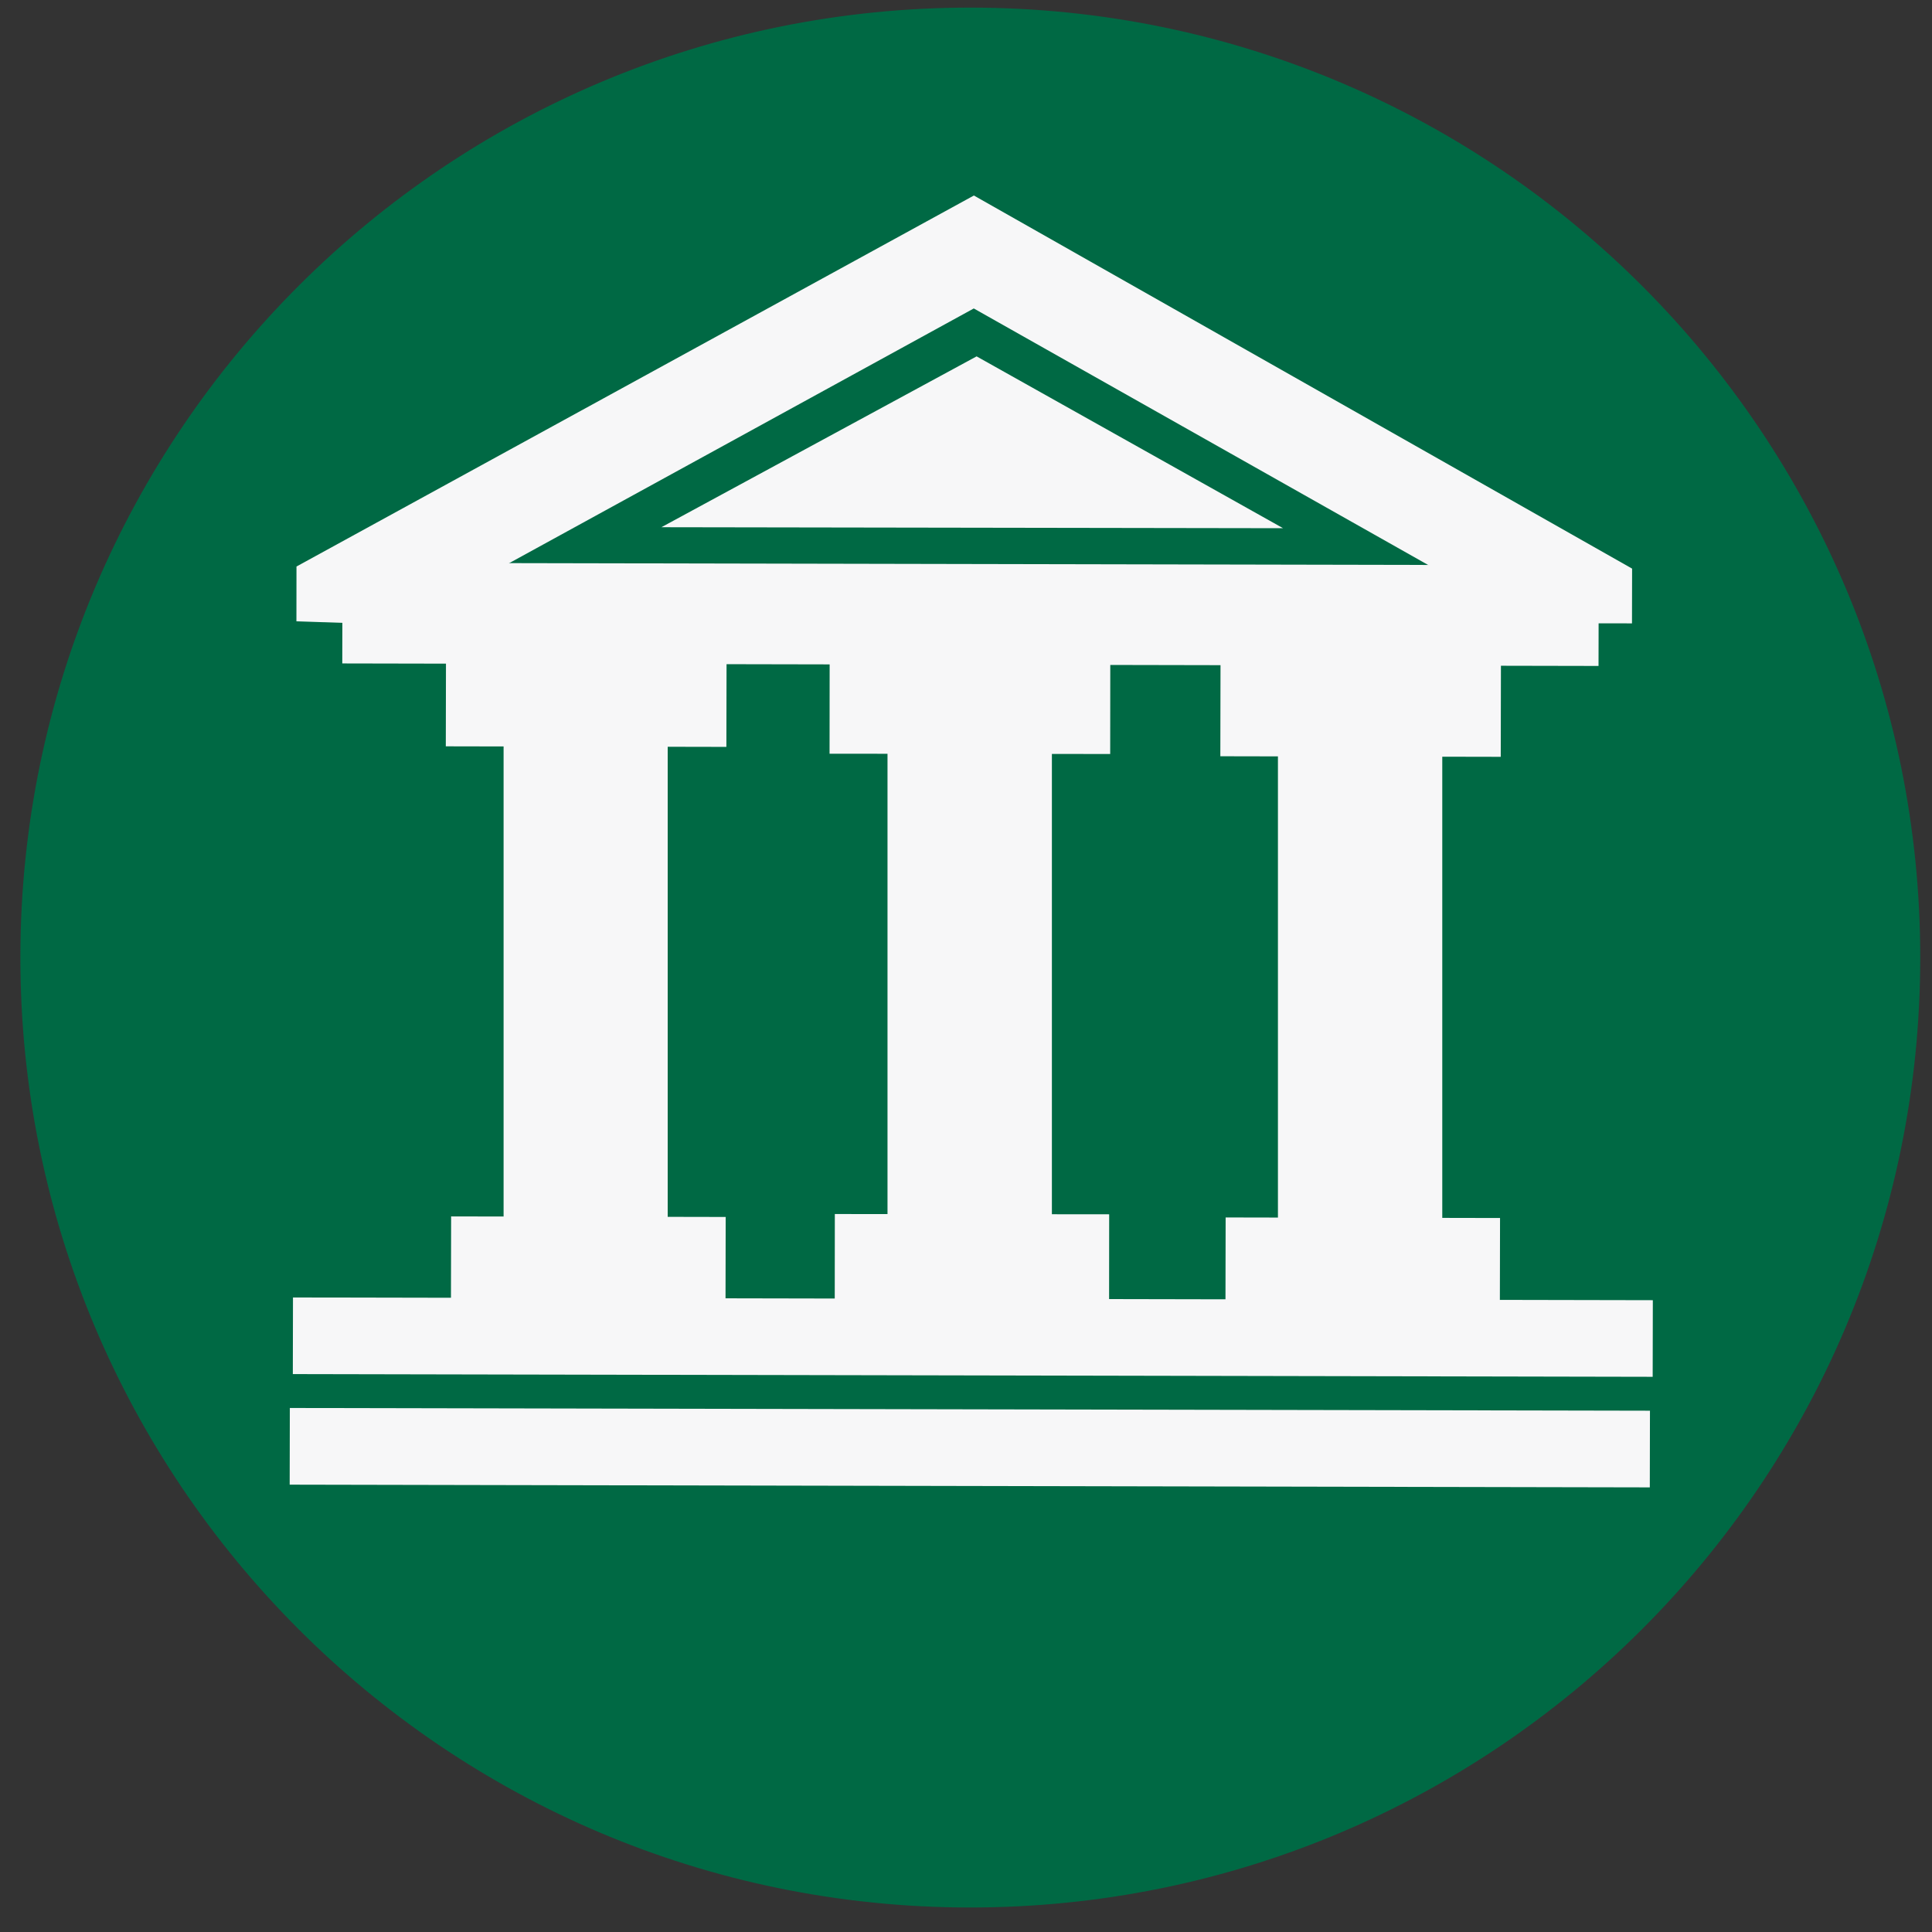 <?xml version="1.0" encoding="utf-8"?>
<!-- Generator: Adobe Illustrator 15.1.0, SVG Export Plug-In  -->
<!DOCTYPE svg PUBLIC "-//W3C//DTD SVG 1.1//EN" "http://www.w3.org/Graphics/SVG/1.1/DTD/svg11.dtd">
<svg version="1.1"
	 xmlns="http://www.w3.org/2000/svg" xmlns:xlink="http://www.w3.org/1999/xlink" xmlns:a="http://ns.adobe.com/AdobeSVGViewerExtensions/3.0/"
	 x="0px" y="0px" width="35px" height="35px" viewBox="-0.369 -0.138 35 35" enable-background="new -0.369 -0.138 35 35"
	 xml:space="preserve">
<rect x="-0.369" y="-0.138" width="35" height="35" fill="#333333" stroke="none"/>
<defs>
</defs>
<g>
	<defs>
		<rect id="SVGID_1_" x="0" width="34.418" height="34.418"/>
	</defs>
	<clipPath id="SVGID_2_">
		<use xlink:href="#SVGID_1_"  overflow="visible"/>
	</clipPath>
	<path clip-path="url(#SVGID_2_)" fill="#006944" d="M17.237,0C7.732-0.016,0.015,7.679,0,17.181
		c-0.014,9.504,7.678,17.223,17.182,17.237s17.223-7.678,17.236-17.183C34.434,7.732,26.741,0.015,17.237,0"/>
</g>
<rect x="4.925" y="23.4" transform="matrix(-1 -0.002 0.002 -1 34.449 48.214)" fill="#F7F7F8" width="24.635" height="1.388"/>
<rect x="8.754" y="10.797" fill="#F7F7F8" width="2.973" height="11.825"/>
<rect x="15.709" y="10.94" fill="#F7F7F8" width="2.978" height="12.327"/>
<rect x="22.782" y="10.952" fill="#F7F7F8" width="2.977" height="12.626"/>
<rect x="7.797" y="21.907" transform="matrix(-1 -0.002 0.002 -1 20.527 45.683)" fill="#F7F7F8" width="4.974" height="1.852"/>
<rect x="14.762" y="21.852" transform="matrix(-1 -0.001 0.001 -1 34.463 45.578)" fill="#F7F7F8" width="4.97" height="1.851"/>
<rect x="21.829" y="21.928" transform="matrix(-1 -0.002 0.002 -1 48.587 45.752)" fill="#F7F7F8" width="4.971" height="1.853"/>
<rect x="21.735" y="11.259" transform="matrix(-1 -0.002 0.002 -1 48.531 24.875)" fill="#F7F7F8" width="5.08" height="2.32"/>
<rect x="14.665" y="11.196" transform="matrix(-1 -0.001 0.001 -1 34.397 24.732)" fill="#F7F7F8" width="5.084" height="2.317"/>
<rect x="7.704" y="11.07" transform="matrix(-1 -0.002 0.002 -1 20.472 24.478)" fill="#F7F7F8" width="5.083" height="2.321"/>
<rect x="5.829" y="10.92" transform="matrix(-1 -0.002 0.002 -1 34.397 22.858)" fill="#F7F7F8" width="22.758" height="0.991"/>
<polygon fill="#F7F7F8" points="5.002,10.125 5.001,11.118 6.823,11.178 17.272,5.45 27.372,11.152 29.196,11.155 29.198,10.163 
	17.274,3.404 "/>
<rect x="6.77" y="10.09" transform="matrix(-1 -0.002 0.002 -1 34.624 21.418)" fill="#F7F7F8" width="21.1" height="1.213"/>
<polygon fill="#F7F7F8" points="11.613,9.413 22.875,9.431 17.323,6.318 "/>
<rect x="4.868" y="25.402" transform="matrix(-1 -0.002 0.002 -1 34.336 52.219)" fill="#F7F7F8" width="24.64" height="1.389"/>
</svg>
